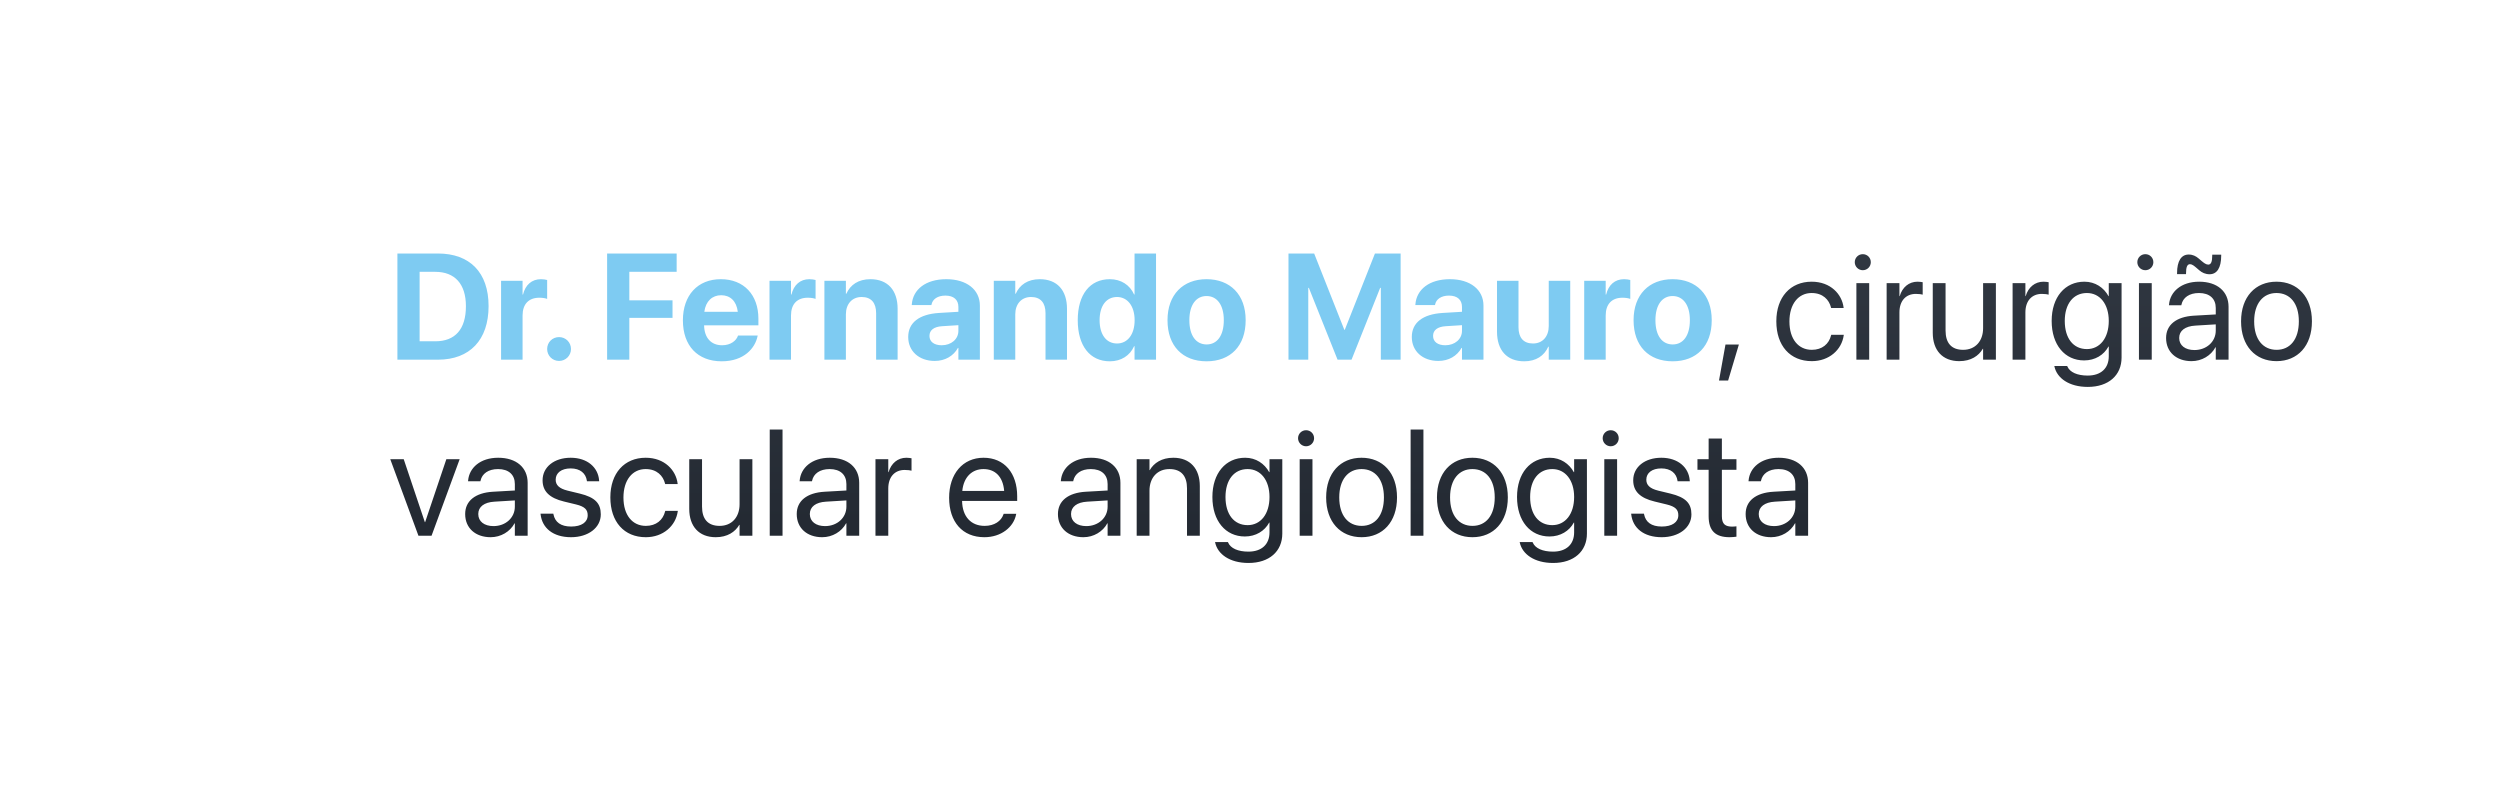 <svg width="213" height="67" viewBox="0 0 213 67" fill="none" xmlns="http://www.w3.org/2000/svg">
<g filter="url(#filter0_d_1721_23378)">
<path d="M13.97 21.989C14.968 46.927 12.973 51.915 2 59.895C18.89 60.889 22.916 54.626 25.904 49.976L25.941 49.92L13.97 21.989Z" fill="white"/>
<rect x="11.977" y="1" width="195" height="59" rx="29.5" fill="white"/>
<path d="M32.096 28H35.55C38.265 28 39.864 26.314 39.864 23.442V23.43C39.864 20.565 38.259 18.954 35.55 18.954H32.096V28ZM33.989 26.433V20.515H35.325C36.986 20.515 37.933 21.549 37.933 23.436V23.449C37.933 25.405 37.017 26.433 35.325 26.433H33.989ZM40.929 28H42.76V24.238C42.76 23.261 43.286 22.721 44.189 22.721C44.453 22.721 44.703 22.759 44.854 22.822V21.21C44.716 21.173 44.528 21.142 44.327 21.142C43.544 21.142 42.998 21.624 42.797 22.452H42.76V21.279H40.929V28ZM45.869 28.107C46.434 28.107 46.885 27.655 46.885 27.091C46.885 26.52 46.434 26.075 45.869 26.075C45.299 26.075 44.854 26.52 44.854 27.091C44.854 27.655 45.299 28.107 45.869 28.107ZM49.963 28H51.856V24.439H55.536V22.941H51.856V20.515H55.888V18.954H49.963V28ZM59.724 28.138C61.643 28.138 62.571 27.003 62.777 26.013L62.796 25.944H61.116L61.103 25.981C60.972 26.358 60.514 26.771 59.762 26.771C58.828 26.771 58.245 26.144 58.226 25.072H62.853V24.508C62.853 22.477 61.617 21.142 59.649 21.142C57.681 21.142 56.42 22.508 56.42 24.646V24.652C56.42 26.803 57.668 28.138 59.724 28.138ZM59.68 22.508C60.439 22.508 60.984 22.991 61.097 23.919H58.245C58.364 23.01 58.928 22.508 59.68 22.508ZM63.799 28H65.63V24.238C65.63 23.261 66.156 22.721 67.059 22.721C67.323 22.721 67.573 22.759 67.724 22.822V21.21C67.586 21.173 67.398 21.142 67.197 21.142C66.413 21.142 65.868 21.624 65.667 22.452H65.63V21.279H63.799V28ZM68.476 28H70.307V24.138C70.307 23.261 70.827 22.659 71.648 22.659C72.469 22.659 72.883 23.16 72.883 24.038V28H74.714V23.662C74.714 22.088 73.874 21.142 72.394 21.142C71.379 21.142 70.689 21.612 70.344 22.383H70.307V21.279H68.476V28ZM77.874 28.107C78.757 28.107 79.472 27.686 79.855 26.997H79.892V28H81.723V23.392C81.723 22.038 80.601 21.142 78.864 21.142C77.09 21.142 76.024 22.032 75.924 23.273L75.918 23.348H77.591L77.604 23.292C77.692 22.859 78.105 22.54 78.789 22.54C79.504 22.54 79.892 22.909 79.892 23.505V23.919L78.231 24.019C76.563 24.126 75.617 24.84 75.617 26.063V26.075C75.617 27.26 76.526 28.107 77.874 28.107ZM77.428 25.981V25.969C77.428 25.492 77.798 25.191 78.507 25.148L79.892 25.06V25.543C79.892 26.245 79.29 26.771 78.469 26.771C77.836 26.771 77.428 26.477 77.428 25.981ZM82.908 28H84.738V24.138C84.738 23.261 85.259 22.659 86.08 22.659C86.901 22.659 87.315 23.16 87.315 24.038V28H89.145V23.662C89.145 22.088 88.305 21.142 86.826 21.142C85.81 21.142 85.121 21.612 84.776 22.383H84.738V21.279H82.908V28ZM92.794 28.138C93.766 28.138 94.506 27.649 94.863 26.853H94.9V28H96.731V18.954H94.9V22.445H94.863C94.499 21.631 93.747 21.142 92.794 21.142C91.101 21.142 90.061 22.445 90.061 24.634V24.64C90.061 26.821 91.101 28.138 92.794 28.138ZM93.409 26.621C92.493 26.621 91.923 25.862 91.923 24.64V24.634C91.923 23.405 92.499 22.659 93.409 22.659C94.292 22.659 94.907 23.424 94.907 24.634V24.64C94.907 25.856 94.299 26.621 93.409 26.621ZM101.038 28.138C103.069 28.138 104.367 26.834 104.367 24.64V24.627C104.367 22.452 103.044 21.142 101.032 21.142C99.026 21.142 97.709 22.464 97.709 24.627V24.64C97.709 26.828 98.994 28.138 101.038 28.138ZM101.044 26.702C100.142 26.702 99.571 25.956 99.571 24.64V24.627C99.571 23.329 100.148 22.577 101.032 22.577C101.922 22.577 102.505 23.329 102.505 24.627V24.64C102.505 25.95 101.935 26.702 101.044 26.702ZM108.016 28H109.702V21.881H109.752L112.197 28H113.388L115.827 21.881H115.883V28H117.57V18.954H115.382L112.812 25.455H112.774L110.204 18.954H108.016V28ZM120.78 28.107C121.664 28.107 122.378 27.686 122.761 26.997H122.798V28H124.629V23.392C124.629 22.038 123.507 21.142 121.77 21.142C119.996 21.142 118.93 22.032 118.83 23.273L118.824 23.348H120.498L120.51 23.292C120.598 22.859 121.012 22.54 121.695 22.54C122.41 22.54 122.798 22.909 122.798 23.505V23.919L121.137 24.019C119.469 24.126 118.523 24.84 118.523 26.063V26.075C118.523 27.26 119.432 28.107 120.78 28.107ZM120.335 25.981V25.969C120.335 25.492 120.704 25.191 121.413 25.148L122.798 25.06V25.543C122.798 26.245 122.196 26.771 121.375 26.771C120.742 26.771 120.335 26.477 120.335 25.981ZM128.102 28.138C129.118 28.138 129.807 27.662 130.152 26.89H130.19V28H132.02V21.279H130.19V25.141C130.19 26.019 129.669 26.621 128.848 26.621C128.027 26.621 127.613 26.113 127.613 25.235V21.279H125.782V25.618C125.782 27.191 126.622 28.138 128.102 28.138ZM133.211 28H135.042V24.238C135.042 23.261 135.569 22.721 136.471 22.721C136.735 22.721 136.985 22.759 137.136 22.822V21.21C136.998 21.173 136.81 21.142 136.609 21.142C135.826 21.142 135.28 21.624 135.08 22.452H135.042V21.279H133.211V28ZM140.747 28.138C142.778 28.138 144.076 26.834 144.076 24.64V24.627C144.076 22.452 142.753 21.142 140.741 21.142C138.735 21.142 137.418 22.464 137.418 24.627V24.64C137.418 26.828 138.703 28.138 140.747 28.138ZM140.753 26.702C139.85 26.702 139.28 25.956 139.28 24.64V24.627C139.28 23.329 139.857 22.577 140.741 22.577C141.631 22.577 142.214 23.329 142.214 24.627V24.64C142.214 25.95 141.643 26.702 140.753 26.702Z" fill="#7ECBF2"/>
<path d="M144.696 29.774H145.474L146.389 26.709H145.248L144.696 29.774ZM152.602 28.125C154.075 28.125 155.147 27.166 155.323 25.925L155.329 25.881H154.257L154.244 25.931C154.063 26.658 153.492 27.16 152.602 27.16C151.473 27.16 150.696 26.263 150.696 24.746V24.74C150.696 23.261 151.455 22.32 152.589 22.32C153.549 22.32 154.075 22.897 154.238 23.549L154.251 23.599H155.316L155.31 23.549C155.172 22.433 154.213 21.355 152.589 21.355C150.778 21.355 149.58 22.671 149.58 24.727V24.734C149.58 26.809 150.753 28.125 152.602 28.125ZM156.946 20.377C157.329 20.377 157.63 20.07 157.63 19.693C157.63 19.311 157.329 19.01 156.946 19.01C156.57 19.01 156.263 19.311 156.263 19.693C156.263 20.07 156.57 20.377 156.946 20.377ZM156.401 28H157.492V21.48H156.401V28ZM158.978 28H160.068V23.975C160.068 22.985 160.62 22.395 161.467 22.395C161.73 22.395 161.962 22.427 162.05 22.458V21.399C161.962 21.386 161.799 21.355 161.611 21.355C160.877 21.355 160.313 21.831 160.094 22.583H160.068V21.48H158.978V28ZM165.165 28.125C166.156 28.125 166.82 27.68 167.171 27.072H167.197V28H168.287V21.48H167.197V25.317C167.197 26.426 166.526 27.16 165.498 27.16C164.495 27.16 163.999 26.577 163.999 25.517V21.48H162.908V25.712C162.908 27.198 163.736 28.125 165.165 28.125ZM169.71 28H170.801V23.975C170.801 22.985 171.353 22.395 172.199 22.395C172.463 22.395 172.695 22.427 172.782 22.458V21.399C172.695 21.386 172.532 21.355 172.344 21.355C171.61 21.355 171.046 21.831 170.826 22.583H170.801V21.48H169.71V28ZM176.118 30.32C177.885 30.32 178.995 29.329 178.995 27.818V21.48H177.904V22.583H177.879C177.478 21.856 176.751 21.355 175.829 21.355C174.174 21.355 173.039 22.671 173.039 24.696V24.702C173.039 26.74 174.162 28.063 175.804 28.063C176.738 28.063 177.49 27.599 177.879 26.878H177.904V27.712C177.904 28.721 177.252 29.354 176.105 29.354C175.215 29.354 174.594 29.066 174.387 28.596L174.362 28.539H173.265L173.278 28.596C173.491 29.561 174.506 30.32 176.118 30.32ZM176.042 27.097C174.883 27.097 174.155 26.182 174.155 24.702V24.696C174.155 23.248 174.883 22.32 176.042 22.32C177.146 22.32 177.904 23.261 177.904 24.696V24.702C177.904 26.151 177.152 27.097 176.042 27.097ZM181.02 20.377C181.402 20.377 181.703 20.07 181.703 19.693C181.703 19.311 181.402 19.01 181.02 19.01C180.644 19.01 180.337 19.311 180.337 19.693C180.337 20.07 180.644 20.377 181.02 20.377ZM180.475 28H181.565V21.48H180.475V28ZM186.493 20.721C187.114 20.721 187.484 20.189 187.484 19.129V19.054H186.719V19.117C186.719 19.649 186.618 19.9 186.38 19.9C186.192 19.9 186.004 19.756 185.791 19.574L185.565 19.38C185.333 19.179 185.064 19.041 184.713 19.041C184.092 19.041 183.722 19.574 183.722 20.634V20.709H184.487V20.646C184.487 20.113 184.587 19.863 184.825 19.863C185.007 19.863 185.183 20.013 185.39 20.189L185.615 20.383C185.847 20.584 186.136 20.721 186.493 20.721ZM184.957 28.125C185.828 28.125 186.612 27.655 186.995 26.941H187.02V28H188.11V23.492C188.11 22.189 187.145 21.355 185.603 21.355C184.067 21.355 183.133 22.22 183.039 23.292L183.032 23.361H184.086L184.098 23.304C184.224 22.721 184.75 22.32 185.59 22.32C186.499 22.32 187.02 22.803 187.02 23.599V24.145L185.151 24.251C183.653 24.339 182.788 25.035 182.788 26.144V26.157C182.788 27.342 183.659 28.125 184.957 28.125ZM183.904 26.157V26.144C183.904 25.536 184.405 25.148 185.277 25.097L187.02 24.991V25.524C187.02 26.47 186.23 27.179 185.202 27.179C184.418 27.179 183.904 26.784 183.904 26.157ZM192.198 28.125C193.997 28.125 195.213 26.821 195.213 24.74V24.727C195.213 22.646 193.991 21.355 192.192 21.355C190.392 21.355 189.176 22.652 189.176 24.727V24.74C189.176 26.815 190.386 28.125 192.198 28.125ZM192.204 27.16C191.051 27.16 190.292 26.276 190.292 24.74V24.727C190.292 23.204 191.057 22.32 192.192 22.32C193.345 22.32 194.098 23.198 194.098 24.727V24.74C194.098 26.27 193.351 27.16 192.204 27.16ZM33.889 43H35.005L37.4 36.48H36.265L34.459 41.84H34.434L32.635 36.48H31.488L33.889 43ZM40.039 43.125C40.91 43.125 41.694 42.655 42.077 41.941H42.102V43H43.193V38.492C43.193 37.188 42.227 36.355 40.685 36.355C39.149 36.355 38.215 37.22 38.121 38.292L38.114 38.361H39.168L39.18 38.304C39.306 37.721 39.832 37.32 40.672 37.32C41.581 37.32 42.102 37.803 42.102 38.599V39.145L40.233 39.251C38.735 39.339 37.87 40.035 37.87 41.144V41.157C37.87 42.342 38.741 43.125 40.039 43.125ZM38.986 41.157V41.144C38.986 40.536 39.487 40.148 40.359 40.097L42.102 39.991V40.524C42.102 41.47 41.312 42.179 40.284 42.179C39.5 42.179 38.986 41.784 38.986 41.157ZM46.891 43.125C48.346 43.125 49.424 42.323 49.424 41.182V41.176C49.424 40.248 48.948 39.727 47.631 39.408L46.597 39.157C45.876 38.981 45.581 38.674 45.581 38.229V38.223C45.581 37.646 46.07 37.264 46.86 37.264C47.669 37.264 48.151 37.684 48.239 38.317L48.245 38.361H49.286L49.28 38.279C49.198 37.188 48.289 36.355 46.86 36.355C45.449 36.355 44.465 37.151 44.465 38.273V38.279C44.465 39.22 45.061 39.79 46.289 40.085L47.324 40.336C48.064 40.517 48.308 40.781 48.308 41.251V41.257C48.308 41.846 47.782 42.216 46.898 42.216C46.007 42.216 45.525 41.834 45.393 41.182L45.38 41.119H44.29L44.296 41.176C44.428 42.342 45.355 43.125 46.891 43.125ZM53.261 43.125C54.734 43.125 55.806 42.166 55.982 40.925L55.988 40.881H54.916L54.903 40.931C54.721 41.658 54.151 42.16 53.261 42.16C52.132 42.16 51.355 41.263 51.355 39.746V39.74C51.355 38.261 52.114 37.32 53.248 37.32C54.207 37.32 54.734 37.897 54.897 38.549L54.91 38.599H55.975L55.969 38.549C55.831 37.433 54.872 36.355 53.248 36.355C51.436 36.355 50.239 37.671 50.239 39.727V39.734C50.239 41.809 51.411 43.125 53.261 43.125ZM59.217 43.125C60.207 43.125 60.871 42.68 61.223 42.072H61.248V43H62.339V36.48H61.248V40.317C61.248 41.426 60.577 42.16 59.549 42.16C58.546 42.16 58.05 41.577 58.05 40.517V36.48H56.96V40.712C56.96 42.197 57.787 43.125 59.217 43.125ZM63.818 43H64.909V33.954H63.818V43ZM68.288 43.125C69.159 43.125 69.943 42.655 70.325 41.941H70.35V43H71.441V38.492C71.441 37.188 70.476 36.355 68.934 36.355C67.398 36.355 66.464 37.22 66.37 38.292L66.363 38.361H67.416L67.429 38.304C67.554 37.721 68.081 37.32 68.921 37.32C69.83 37.32 70.35 37.803 70.35 38.599V39.145L68.482 39.251C66.984 39.339 66.119 40.035 66.119 41.144V41.157C66.119 42.342 66.99 43.125 68.288 43.125ZM67.235 41.157V41.144C67.235 40.536 67.736 40.148 68.608 40.097L70.35 39.991V40.524C70.35 41.47 69.561 42.179 68.532 42.179C67.749 42.179 67.235 41.784 67.235 41.157ZM72.827 43H73.918V38.975C73.918 37.985 74.469 37.395 75.316 37.395C75.579 37.395 75.811 37.427 75.899 37.458V36.399C75.811 36.386 75.648 36.355 75.46 36.355C74.726 36.355 74.162 36.831 73.943 37.583H73.918V36.48H72.827V43ZM82.105 43.125C83.528 43.125 84.594 42.273 84.807 41.194L84.82 41.132H83.748L83.729 41.188C83.541 41.746 82.958 42.16 82.13 42.16C80.97 42.16 80.231 41.376 80.206 40.035H84.901V39.633C84.901 37.678 83.817 36.355 82.036 36.355C80.256 36.355 79.102 37.74 79.102 39.759V39.765C79.102 41.815 80.231 43.125 82.105 43.125ZM82.03 37.32C82.983 37.32 83.685 37.916 83.792 39.182H80.224C80.344 37.966 81.083 37.32 82.03 37.32ZM90.543 43.125C91.415 43.125 92.198 42.655 92.581 41.941H92.606V43H93.697V38.492C93.697 37.188 92.731 36.355 91.189 36.355C89.653 36.355 88.719 37.22 88.625 38.292L88.619 38.361H89.672L89.685 38.304C89.81 37.721 90.337 37.32 91.177 37.32C92.086 37.32 92.606 37.803 92.606 38.599V39.145L90.738 39.251C89.24 39.339 88.374 40.035 88.374 41.144V41.157C88.374 42.342 89.246 43.125 90.543 43.125ZM89.49 41.157V41.144C89.49 40.536 89.992 40.148 90.863 40.097L92.606 39.991V40.524C92.606 41.47 91.816 42.179 90.788 42.179C90.004 42.179 89.49 41.784 89.49 41.157ZM95.082 43H96.173V39.163C96.173 38.054 96.844 37.32 97.872 37.32C98.875 37.32 99.37 37.903 99.37 38.963V43H100.461V38.768C100.461 37.282 99.634 36.355 98.204 36.355C97.214 36.355 96.549 36.8 96.198 37.408H96.173V36.48H95.082V43ZM104.611 45.32C106.379 45.32 107.489 44.329 107.489 42.818V36.48H106.398V37.583H106.373C105.972 36.856 105.245 36.355 104.323 36.355C102.668 36.355 101.533 37.671 101.533 39.696V39.702C101.533 41.74 102.655 43.063 104.298 43.063C105.232 43.063 105.984 42.599 106.373 41.878H106.398V42.712C106.398 43.721 105.746 44.354 104.599 44.354C103.709 44.354 103.088 44.066 102.881 43.596L102.856 43.539H101.759L101.772 43.596C101.985 44.561 103 45.32 104.611 45.32ZM104.536 42.097C103.376 42.097 102.649 41.182 102.649 39.702V39.696C102.649 38.248 103.376 37.32 104.536 37.32C105.64 37.32 106.398 38.261 106.398 39.696V39.702C106.398 41.151 105.646 42.097 104.536 42.097ZM109.514 35.377C109.896 35.377 110.197 35.069 110.197 34.693C110.197 34.311 109.896 34.01 109.514 34.01C109.138 34.01 108.831 34.311 108.831 34.693C108.831 35.069 109.138 35.377 109.514 35.377ZM108.969 43H110.059V36.48H108.969V43ZM114.247 43.125C116.046 43.125 117.263 41.821 117.263 39.74V39.727C117.263 37.646 116.04 36.355 114.241 36.355C112.442 36.355 111.225 37.652 111.225 39.727V39.74C111.225 41.815 112.435 43.125 114.247 43.125ZM114.253 42.16C113.1 42.16 112.341 41.276 112.341 39.74V39.727C112.341 38.204 113.106 37.32 114.241 37.32C115.394 37.32 116.147 38.198 116.147 39.727V39.74C116.147 41.27 115.401 42.16 114.253 42.16ZM118.422 43H119.513V33.954H118.422V43ZM123.689 43.125C125.488 43.125 126.704 41.821 126.704 39.74V39.727C126.704 37.646 125.482 36.355 123.682 36.355C121.883 36.355 120.667 37.652 120.667 39.727V39.74C120.667 41.815 121.877 43.125 123.689 43.125ZM123.695 42.16C122.541 42.16 121.783 41.276 121.783 39.74V39.727C121.783 38.204 122.548 37.32 123.682 37.32C124.836 37.32 125.588 38.198 125.588 39.727V39.74C125.588 41.27 124.842 42.16 123.695 42.16ZM130.566 45.32C132.334 45.32 133.443 44.329 133.443 42.818V36.48H132.353V37.583H132.327C131.926 36.856 131.199 36.355 130.277 36.355C128.622 36.355 127.488 37.671 127.488 39.696V39.702C127.488 41.74 128.61 43.063 130.252 43.063C131.186 43.063 131.939 42.599 132.327 41.878H132.353V42.712C132.353 43.721 131.701 44.354 130.553 44.354C129.663 44.354 129.042 44.066 128.836 43.596L128.81 43.539H127.713L127.726 43.596C127.939 44.561 128.955 45.32 130.566 45.32ZM130.491 42.097C129.331 42.097 128.604 41.182 128.604 39.702V39.696C128.604 38.248 129.331 37.32 130.491 37.32C131.594 37.32 132.353 38.261 132.353 39.696V39.702C132.353 41.151 131.6 42.097 130.491 42.097ZM135.468 35.377C135.851 35.377 136.152 35.069 136.152 34.693C136.152 34.311 135.851 34.01 135.468 34.01C135.092 34.01 134.785 34.311 134.785 34.693C134.785 35.069 135.092 35.377 135.468 35.377ZM134.923 43H136.014V36.48H134.923V43ZM139.813 43.125C141.267 43.125 142.346 42.323 142.346 41.182V41.176C142.346 40.248 141.869 39.727 140.553 39.408L139.518 39.157C138.797 38.981 138.503 38.674 138.503 38.229V38.223C138.503 37.646 138.992 37.264 139.781 37.264C140.59 37.264 141.073 37.684 141.161 38.317L141.167 38.361H142.208L142.201 38.279C142.12 37.188 141.211 36.355 139.781 36.355C138.371 36.355 137.387 37.151 137.387 38.273V38.279C137.387 39.22 137.982 39.79 139.211 40.085L140.245 40.336C140.985 40.517 141.23 40.781 141.23 41.251V41.257C141.23 41.846 140.703 42.216 139.819 42.216C138.929 42.216 138.446 41.834 138.314 41.182L138.302 41.119H137.211L137.217 41.176C137.349 42.342 138.277 43.125 139.813 43.125ZM145.599 43.125C145.812 43.125 146.044 43.1 146.182 43.081V42.197C146.088 42.204 145.963 42.223 145.831 42.223C145.248 42.223 144.941 42.028 144.941 41.332V37.383H146.182V36.48H144.941V34.718H143.813V36.48H142.86V37.383H143.813V41.339C143.813 42.586 144.402 43.125 145.599 43.125ZM149.135 43.125C150.006 43.125 150.79 42.655 151.173 41.941H151.198V43H152.288V38.492C152.288 37.188 151.323 36.355 149.781 36.355C148.245 36.355 147.311 37.22 147.217 38.292L147.21 38.361H148.264L148.276 38.304C148.402 37.721 148.928 37.32 149.768 37.32C150.677 37.32 151.198 37.803 151.198 38.599V39.145L149.329 39.251C147.831 39.339 146.966 40.035 146.966 41.144V41.157C146.966 42.342 147.837 43.125 149.135 43.125ZM148.082 41.157V41.144C148.082 40.536 148.583 40.148 149.455 40.097L151.198 39.991V40.524C151.198 41.47 150.408 42.179 149.38 42.179C148.596 42.179 148.082 41.784 148.082 41.157Z" fill="url(#paint0_linear_1721_23378)"/>
</g>
<defs>
<filter id="filter0_d_1721_23378" x="0.237" y="0.118" width="212.03" height="66.053" filterUnits="userSpaceOnUse" color-interpolation-filters="sRGB">
<feFlood flood-opacity="0" result="BackgroundImageFix"/>
<feColorMatrix in="SourceAlpha" type="matrix" values="0 0 0 0 0 0 0 0 0 0 0 0 0 0 0 0 0 0 127 0" result="hardAlpha"/>
<feOffset dx="1.763" dy="2.645"/>
<feGaussianBlur stdDeviation="1.763"/>
<feComposite in2="hardAlpha" operator="out"/>
<feColorMatrix type="matrix" values="0 0 0 0 0.517 0 0 0 0 0.517 0 0 0 0 0.517 0 0 0 0.2 0"/>
<feBlend mode="normal" in2="BackgroundImageFix" result="effect1_dropShadow_1721_23378"/>
<feBlend mode="normal" in="SourceGraphic" in2="effect1_dropShadow_1721_23378" result="shape"/>
</filter>
<linearGradient id="paint0_linear_1721_23378" x1="126.344" y1="-13" x2="126.344" y2="74" gradientUnits="userSpaceOnUse">
<stop stop-color="#414955"/>
<stop offset="1" stop-color="#13181F"/>
</linearGradient>
</defs>
</svg>
